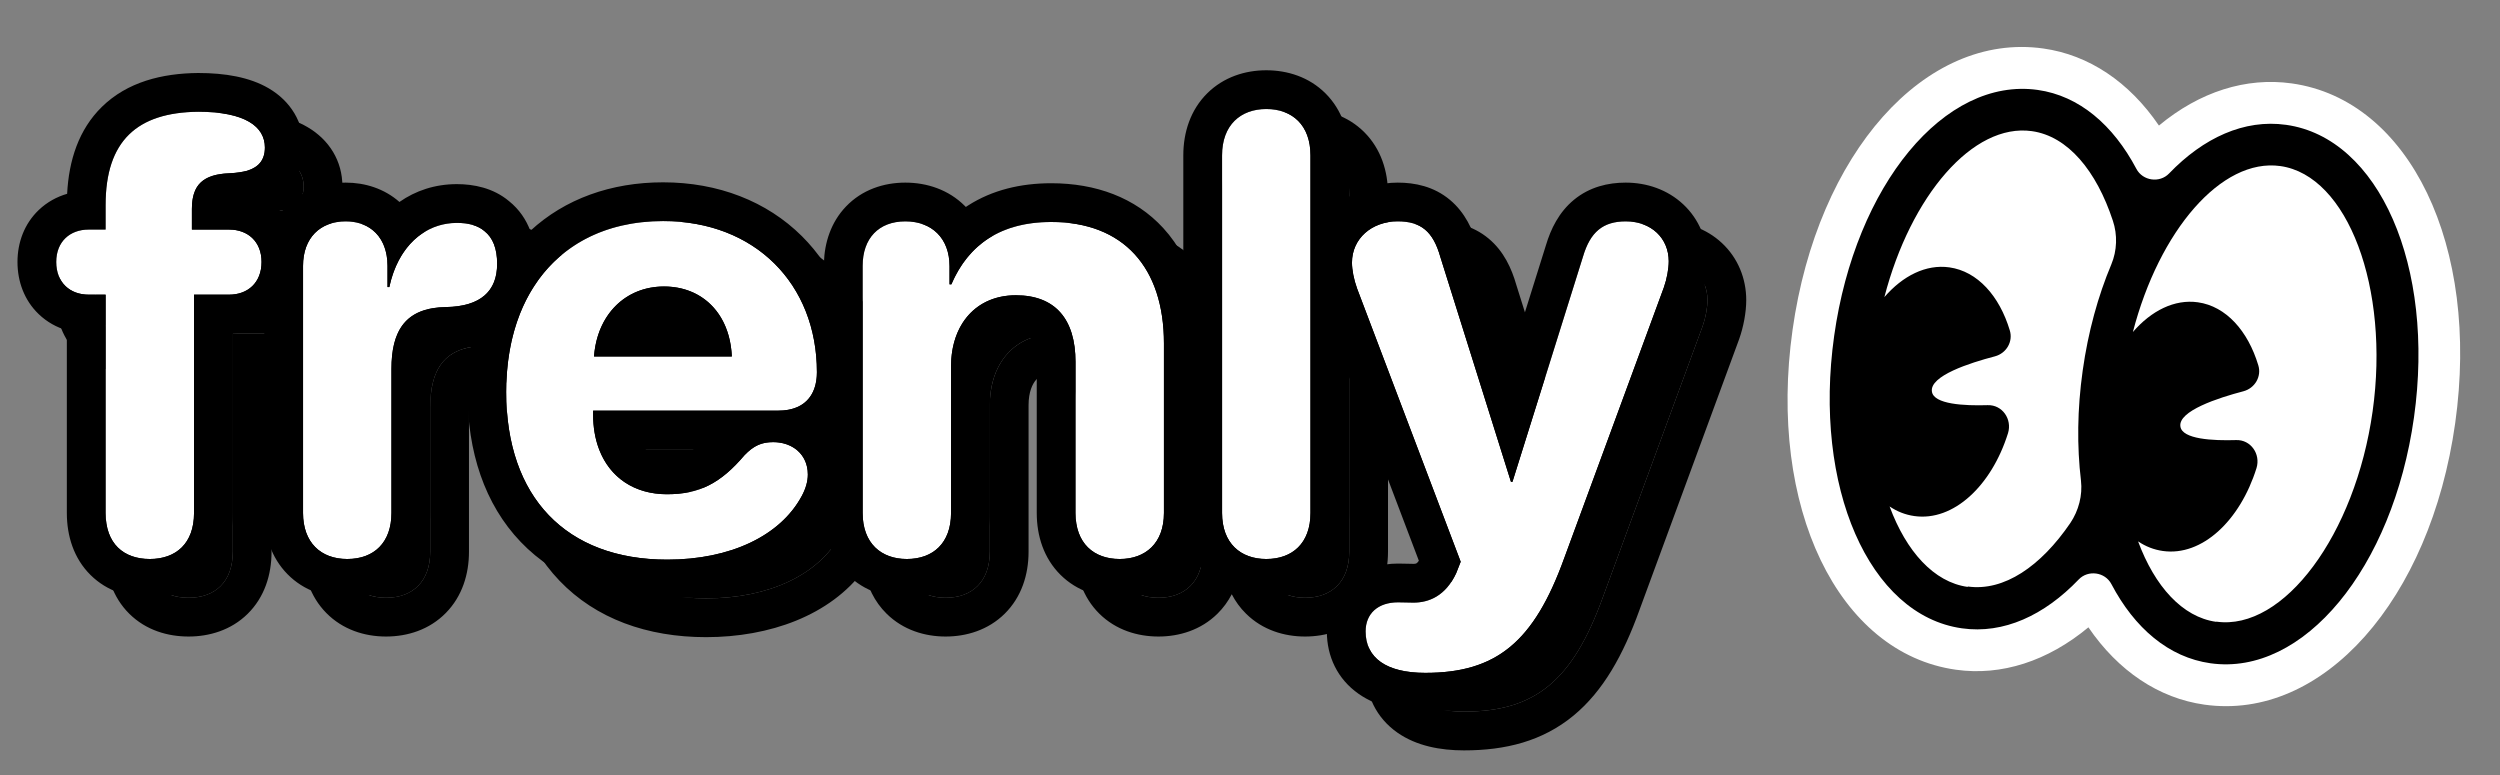 <svg width="129" height="40" viewBox="0 0 129 40" fill="none" xmlns="http://www.w3.org/2000/svg">
<rect x="0" y="0" width="129" height="40" fill="#808080" stroke="none"/>
<path d="M126.688 21.834C125.404 30.97 119.841 37.216 113.75 36.36C111.389 36.028 109.298 34.623 107.762 32.37C105.665 34.112 103.279 34.888 100.928 34.558C94.837 33.702 91.211 26.164 92.495 17.028C93.779 7.892 99.342 1.646 105.433 2.502C107.784 2.832 109.865 4.225 111.401 6.479C113.498 4.736 115.894 3.972 118.256 4.304C124.346 5.16 127.972 12.698 126.688 21.834Z" fill="white"/>
<path d="M117.955 6.441C115.808 6.139 113.699 7.107 111.926 8.95C111.44 9.459 110.564 9.336 110.237 8.712C109.041 6.452 107.291 4.942 105.144 4.64C100.346 3.966 95.738 9.54 94.643 17.33C93.548 25.12 96.441 31.748 101.239 32.422C103.387 32.724 105.484 31.755 107.26 29.902C107.745 29.392 108.621 29.515 108.948 30.139C110.143 32.41 111.903 33.921 114.062 34.225C118.859 34.899 123.467 29.325 124.562 21.535C125.657 13.745 122.764 7.117 117.966 6.442L117.955 6.441ZM101.529 30.284C99.787 30.039 98.364 28.455 97.503 26.133C97.891 26.395 98.314 26.563 98.784 26.629C100.793 26.912 102.762 25.074 103.614 22.35C103.835 21.629 103.319 20.881 102.563 20.906C101.359 20.944 99.78 20.863 99.687 20.207C99.561 19.394 101.638 18.727 102.939 18.387C103.528 18.23 103.885 17.627 103.705 17.046C103.17 15.27 102.041 14 100.588 13.796C99.38 13.626 98.184 14.232 97.234 15.33C98.59 10.105 101.799 6.339 104.845 6.767C106.704 7.028 108.175 8.815 109.023 11.386C109.269 12.118 109.241 12.931 108.945 13.641C108.258 15.277 107.748 17.123 107.467 19.121C107.186 21.12 107.168 23.035 107.378 24.797C107.466 25.561 107.258 26.349 106.83 26.986C105.306 29.224 103.402 30.525 101.542 30.264L101.529 30.284ZM114.351 32.086C112.61 31.841 111.187 30.257 110.325 27.935C110.714 28.197 111.137 28.365 111.607 28.431C113.616 28.714 115.585 26.877 116.436 24.152C116.657 23.431 116.141 22.683 115.386 22.708C114.182 22.746 112.602 22.665 112.509 22.009C112.382 21.207 114.461 20.529 115.762 20.189C116.35 20.032 116.708 19.429 116.528 18.848C115.993 17.073 114.864 15.802 113.41 15.598C112.203 15.428 111.006 16.034 110.057 17.132C111.412 11.907 114.622 8.141 117.667 8.569C121.14 9.057 123.322 14.855 122.427 21.224C121.532 27.592 117.836 32.565 114.363 32.077L114.351 32.086Z" fill="black"/>
<path d="M9.73 30.845C11.074 30.845 12.012 30.048 12.012 28.47V17.205H13.824C14.777 17.205 15.496 16.595 15.496 15.517C15.496 14.455 14.777 13.845 13.824 13.845H11.902V12.783C11.902 11.548 12.465 10.986 13.871 10.939C14.215 10.923 14.496 10.877 14.746 10.814C15.355 10.627 15.668 10.252 15.668 9.611C15.668 8.533 14.652 7.767 12.23 7.767C9.074 7.798 7.449 9.267 7.449 12.58V13.845H6.574C5.621 13.845 4.902 14.455 4.902 15.517C4.902 16.595 5.621 17.205 6.574 17.205H7.449V28.47C7.449 30.048 8.371 30.845 9.73 30.845Z" fill="black"/>
<path d="M19.918 30.845C21.309 30.845 22.199 29.986 22.199 28.47V21.033C22.199 19.048 22.934 17.877 25.012 17.845C25.902 17.83 26.559 17.627 26.996 17.252C27.434 16.877 27.652 16.33 27.652 15.611C27.652 14.83 27.434 14.267 26.996 13.923C26.668 13.642 26.184 13.502 25.574 13.502C23.902 13.502 22.527 14.736 22.09 16.814H21.996V15.72C21.996 14.267 21.121 13.423 19.84 13.423C18.527 13.423 17.637 14.267 17.637 15.72V28.47C17.637 29.986 18.543 30.845 19.918 30.845Z" fill="black"/>
<path d="M36.434 30.877C39.668 30.877 42.262 29.658 43.371 27.595C43.574 27.22 43.684 26.845 43.684 26.486C43.684 25.439 42.887 24.814 41.902 24.814C41.309 24.814 40.902 24.986 40.418 25.486C39.184 26.939 38.09 27.502 36.418 27.502C34.105 27.502 32.605 25.877 32.605 23.392V23.189H42.168C43.434 23.189 44.152 22.47 44.152 21.205C44.152 16.658 40.965 13.408 36.215 13.408C31.262 13.408 28.121 16.83 28.121 22.22C28.121 27.642 31.199 30.877 36.434 30.877ZM32.652 20.392C32.809 18.252 34.262 16.783 36.262 16.783C38.262 16.783 39.668 18.205 39.762 20.392H32.652Z" fill="black"/>
<path d="M48.793 30.845C50.137 30.845 51.074 30.033 51.074 28.47V20.908C51.074 18.736 52.371 17.236 54.418 17.236C56.465 17.236 57.496 18.486 57.496 20.673V28.47C57.496 30.033 58.434 30.845 59.777 30.845C61.105 30.845 62.059 30.033 62.059 28.47V19.72C62.059 15.798 59.965 13.455 56.246 13.455C53.668 13.455 51.98 14.595 51.09 16.673H50.996V15.736C50.996 14.298 50.09 13.423 48.715 13.423C47.34 13.423 46.512 14.298 46.512 15.72V28.47C46.512 30.033 47.465 30.845 48.793 30.845Z" fill="black"/>
<path d="M67.34 30.845C68.684 30.845 69.621 30.033 69.621 28.47V10.017C69.621 8.455 68.684 7.626 67.34 7.626C66.012 7.626 65.059 8.455 65.059 10.017V28.47C65.059 30.033 66.012 30.845 67.34 30.845Z" fill="black"/>
<path d="M75.543 36.72C79.215 36.72 81.152 35.127 82.715 30.798L87.856 16.83C88.012 16.392 88.106 15.861 88.106 15.486C88.106 14.283 87.199 13.423 85.887 13.423C84.715 13.423 84.059 13.97 83.684 15.236L80.043 26.861H79.965L76.324 15.267C75.949 13.939 75.324 13.423 74.121 13.423C72.777 13.423 71.762 14.314 71.762 15.548C71.762 15.923 71.856 16.423 72.027 16.892L77.371 30.986L77.137 31.58C76.59 32.752 75.731 33.095 74.934 33.095C74.621 33.095 74.449 33.08 74.137 33.08C73.106 33.08 72.465 33.658 72.465 34.58C72.465 35.955 73.543 36.72 75.543 36.72Z" fill="black"/>
<path fill-rule="evenodd" clip-rule="evenodd" d="M13.871 10.939C12.889 10.972 12.318 11.256 12.063 11.845C11.954 12.1 11.902 12.411 11.902 12.783V13.845H13.824C14.777 13.845 15.496 14.455 15.496 15.517C15.496 16.595 14.777 17.205 13.824 17.205H12.012V28.47C12.012 30.048 11.074 30.845 9.73 30.845C8.371 30.845 7.449 30.048 7.449 28.47V17.205H6.574C5.621 17.205 4.902 16.595 4.902 15.517C4.902 14.455 5.621 13.845 6.574 13.845H7.449V12.58C7.449 9.267 9.074 7.798 12.23 7.767C14.652 7.767 15.668 8.533 15.668 9.611C15.668 10.252 15.355 10.627 14.746 10.814C14.496 10.877 14.215 10.923 13.871 10.939ZM5.464 12C5.553 10.268 6.062 8.686 7.256 7.515C8.571 6.226 10.363 5.785 12.211 5.767L12.221 5.767H12.23C13.598 5.767 14.87 5.974 15.869 6.559C16.992 7.218 17.668 8.311 17.668 9.611C17.668 10.265 17.502 10.986 17.011 11.614C16.702 12.009 16.33 12.284 15.953 12.476C16.108 12.582 16.257 12.701 16.398 12.836C16.442 12.877 16.483 12.919 16.524 12.962C16.615 12.845 16.714 12.732 16.821 12.623C17.649 11.783 18.749 11.423 19.84 11.423C20.832 11.423 21.825 11.729 22.611 12.421C23.442 11.84 24.442 11.502 25.574 11.502C26.44 11.502 27.448 11.694 28.264 12.377C28.803 12.81 29.152 13.344 29.365 13.911C31.151 12.261 33.53 11.408 36.215 11.408C39.058 11.408 41.568 12.389 43.374 14.182C43.801 14.606 44.182 15.069 44.514 15.564C44.544 14.52 44.875 13.47 45.652 12.657C46.478 11.792 47.593 11.423 48.715 11.423C49.832 11.423 50.946 11.787 51.785 12.626C51.803 12.644 51.82 12.661 51.837 12.679C51.878 12.651 51.919 12.624 51.961 12.598C53.201 11.808 54.66 11.455 56.246 11.455C58.539 11.455 60.575 12.191 62.02 13.764C62.432 14.213 62.777 14.709 63.059 15.243V10.017C63.059 8.823 63.432 7.672 64.29 6.818C65.143 5.97 66.26 5.626 67.34 5.626C68.423 5.626 69.544 5.967 70.399 6.822C71.257 7.68 71.621 8.832 71.621 10.017V12.144C72.351 11.677 73.228 11.423 74.121 11.423C75.006 11.423 75.981 11.616 76.814 12.311C77.601 12.968 78.001 13.859 78.24 14.694L80.001 20.302L81.771 14.652C82.02 13.819 82.437 12.953 83.213 12.312C84.027 11.641 84.981 11.423 85.887 11.423C86.983 11.423 88.047 11.788 88.854 12.543C89.67 13.305 90.106 14.36 90.106 15.486C90.106 16.116 89.963 16.875 89.739 17.502L89.736 17.511L84.596 31.477C84.595 31.48 84.594 31.482 84.594 31.484C83.765 33.779 82.736 35.652 81.193 36.925C79.588 38.249 77.682 38.72 75.543 38.72C74.336 38.72 73.098 38.497 72.108 37.805C71.011 37.038 70.465 35.867 70.465 34.58C70.465 33.631 70.81 32.686 71.577 31.996C72.32 31.329 73.258 31.08 74.137 31.08C74.325 31.08 74.473 31.084 74.594 31.088L74.6 31.088C74.72 31.092 74.813 31.095 74.934 31.095C75.043 31.095 75.081 31.073 75.091 31.067C75.093 31.066 75.141 31.039 75.213 30.934L71.621 21.462V28.47C71.621 29.656 71.256 30.809 70.392 31.665C69.534 32.514 68.412 32.845 67.34 32.845C66.27 32.845 65.153 32.512 64.297 31.668C63.991 31.367 63.747 31.028 63.559 30.663C63.37 31.028 63.126 31.367 62.82 31.668C61.964 32.512 60.847 32.845 59.777 32.845C58.705 32.845 57.584 32.514 56.725 31.665C55.861 30.809 55.496 29.656 55.496 28.47V20.673C55.496 19.861 55.302 19.545 55.221 19.453C55.179 19.405 55.021 19.236 54.418 19.236C53.913 19.236 53.636 19.405 53.467 19.593C53.278 19.803 53.074 20.213 53.074 20.908V28.47C53.074 29.656 52.709 30.809 51.845 31.665C50.987 32.514 49.865 32.845 48.793 32.845C47.724 32.845 46.606 32.512 45.75 31.668C45.112 31.04 44.742 30.248 44.591 29.396C42.836 31.764 39.706 32.877 36.434 32.877C33.397 32.877 30.75 31.928 28.87 29.965C27.001 28.014 26.121 25.302 26.121 22.22C26.121 21.35 26.193 20.509 26.337 19.704C25.911 19.796 25.476 19.837 25.047 19.845L25.042 19.845C24.702 19.85 24.521 19.901 24.442 19.933C24.404 19.948 24.388 19.959 24.385 19.962C24.382 19.964 24.38 19.965 24.378 19.969C24.36 19.99 24.199 20.224 24.199 21.033V28.47C24.199 29.619 23.855 30.763 23.008 31.626C22.158 32.493 21.029 32.845 19.918 32.845C18.81 32.845 17.685 32.49 16.837 31.63C15.991 30.771 15.637 29.628 15.637 28.47V18.764C15.124 19.039 14.563 19.175 14.012 19.2V28.47C14.012 29.659 13.649 30.816 12.779 31.674C11.916 32.524 10.793 32.845 9.73 32.845C8.665 32.845 7.538 32.527 6.673 31.671C5.802 30.808 5.449 29.65 5.449 28.47V19.045C4.926 18.891 4.424 18.619 3.995 18.207C3.249 17.49 2.902 16.519 2.902 15.517C2.902 14.515 3.254 13.548 4 12.836C4.432 12.424 4.937 12.153 5.464 12ZM27.088 17.167C27.363 16.896 27.537 16.547 27.611 16.119C27.639 15.96 27.652 15.791 27.652 15.611C27.652 14.83 27.434 14.267 26.996 13.923C26.668 13.642 26.184 13.502 25.574 13.502C24.895 13.502 24.265 13.705 23.727 14.086C23.192 14.465 22.749 15.018 22.438 15.72C22.31 16.009 22.204 16.323 22.124 16.66C22.112 16.711 22.101 16.762 22.09 16.814H21.996V15.72C21.996 14.878 21.702 14.24 21.205 13.853C20.845 13.572 20.378 13.423 19.84 13.423C18.527 13.423 17.637 14.267 17.637 15.72V28.47C17.637 29.986 18.543 30.845 19.918 30.845C21.309 30.845 22.199 29.986 22.199 28.47V21.033C22.199 20.104 22.36 19.353 22.744 18.814C23.01 18.441 23.382 18.17 23.882 18.011C24.204 17.908 24.578 17.852 25.012 17.845C25.902 17.83 26.559 17.627 26.996 17.252C27.028 17.224 27.058 17.196 27.088 17.167ZM28.812 18.233C28.361 19.391 28.121 20.731 28.121 22.22C28.121 27.642 31.199 30.877 36.434 30.877C39.668 30.877 42.262 29.658 43.371 27.595C43.574 27.22 43.684 26.845 43.684 26.486C43.684 25.873 43.41 25.404 42.986 25.121C42.752 24.965 42.473 24.866 42.168 24.83C42.081 24.819 41.993 24.814 41.902 24.814C41.446 24.814 41.101 24.915 40.746 25.189C40.638 25.272 40.53 25.37 40.418 25.486C39.184 26.939 38.09 27.502 36.418 27.502C34.725 27.502 33.467 26.631 32.915 25.189C32.713 24.662 32.605 24.058 32.605 23.392V23.189H42.168C42.544 23.189 42.871 23.126 43.146 23.003C43.797 22.714 44.152 22.095 44.152 21.205C44.152 16.658 40.965 13.408 36.215 13.408C33.202 13.408 30.86 14.673 29.488 16.878C29.227 17.297 29.001 17.749 28.812 18.233ZM37.798 25.189H35.302C35.549 25.37 35.903 25.502 36.418 25.502C37.015 25.502 37.382 25.404 37.679 25.254C37.718 25.235 37.757 25.213 37.798 25.189ZM77.137 31.58C76.59 32.752 75.731 33.095 74.934 33.095C74.777 33.095 74.656 33.091 74.535 33.087C74.414 33.084 74.293 33.08 74.137 33.08C73.106 33.08 72.465 33.658 72.465 34.58C72.465 35.955 73.543 36.72 75.543 36.72C79.215 36.72 81.152 35.127 82.715 30.798L87.856 16.83C88.012 16.392 88.106 15.861 88.106 15.486C88.106 14.283 87.199 13.423 85.887 13.423C84.715 13.423 84.059 13.97 83.684 15.236L80.043 26.861H79.965L76.324 15.267C75.949 13.939 75.324 13.423 74.121 13.423C72.777 13.423 71.762 14.314 71.762 15.548C71.762 15.923 71.856 16.423 72.027 16.892L77.371 30.986L77.137 31.58ZM52.823 14.428C52.339 14.776 51.928 15.213 51.587 15.736C51.496 15.877 51.409 16.023 51.328 16.176C51.243 16.335 51.164 16.501 51.09 16.673H50.996V15.736C50.996 15.01 50.765 14.428 50.359 14.029C49.962 13.638 49.396 13.423 48.715 13.423C47.34 13.423 46.512 14.298 46.512 15.72V28.47C46.512 30.033 47.465 30.845 48.793 30.845C50.137 30.845 51.074 30.033 51.074 28.47V20.908C51.074 20.037 51.283 19.275 51.664 18.673C51.966 18.197 52.377 17.822 52.88 17.574C53.325 17.355 53.842 17.236 54.418 17.236C56.465 17.236 57.496 18.486 57.496 20.673V28.47C57.496 30.033 58.434 30.845 59.777 30.845C61.105 30.845 62.059 30.033 62.059 28.47V19.72C62.059 15.798 59.965 13.455 56.246 13.455C54.848 13.455 53.712 13.79 52.823 14.428ZM32.652 20.392H39.762C39.729 19.621 39.532 18.944 39.204 18.392C38.602 17.378 37.556 16.783 36.262 16.783C34.976 16.783 33.916 17.39 33.282 18.392C32.929 18.949 32.708 19.628 32.652 20.392ZM69.621 28.47C69.621 30.033 68.684 30.845 67.34 30.845C66.012 30.845 65.059 30.033 65.059 28.47V10.017C65.059 8.455 66.012 7.626 67.34 7.626C68.684 7.626 69.621 8.455 69.621 10.017V28.47Z" fill="black"/>
<path d="M7.73 28.845C9.074 28.845 10.012 28.048 10.012 26.47V15.205H11.824C12.777 15.205 13.496 14.595 13.496 13.517C13.496 12.455 12.777 11.845 11.824 11.845H9.902V10.783C9.902 9.548 10.465 8.986 11.871 8.939C12.215 8.923 12.496 8.876 12.746 8.814C13.355 8.626 13.668 8.251 13.668 7.611C13.668 6.533 12.652 5.767 10.23 5.767C7.074 5.798 5.449 7.267 5.449 10.58V11.845H4.574C3.621 11.845 2.902 12.455 2.902 13.517C2.902 14.595 3.621 15.205 4.574 15.205H5.449V26.47C5.449 28.048 6.371 28.845 7.73 28.845Z" fill="white"/>
<path d="M17.918 28.845C19.309 28.845 20.199 27.986 20.199 26.47V19.033C20.199 17.048 20.934 15.877 23.012 15.845C23.902 15.83 24.559 15.627 24.996 15.252C25.434 14.877 25.652 14.33 25.652 13.611C25.652 12.83 25.434 12.267 24.996 11.923C24.668 11.642 24.184 11.502 23.574 11.502C21.902 11.502 20.527 12.736 20.09 14.814H19.996V13.72C19.996 12.267 19.121 11.423 17.84 11.423C16.527 11.423 15.637 12.267 15.637 13.72V26.47C15.637 27.986 16.543 28.845 17.918 28.845Z" fill="white"/>
<path d="M34.434 28.877C37.668 28.877 40.262 27.658 41.371 25.595C41.574 25.22 41.684 24.845 41.684 24.486C41.684 23.439 40.887 22.814 39.902 22.814C39.309 22.814 38.902 22.986 38.418 23.486C37.184 24.939 36.09 25.502 34.418 25.502C32.105 25.502 30.605 23.877 30.605 21.392V21.189H40.168C41.434 21.189 42.152 20.47 42.152 19.205C42.152 14.658 38.965 11.408 34.215 11.408C29.262 11.408 26.121 14.83 26.121 20.22C26.121 25.642 29.199 28.877 34.434 28.877ZM30.652 18.392C30.809 16.252 32.262 14.783 34.262 14.783C36.262 14.783 37.668 16.205 37.762 18.392H30.652Z" fill="white"/>
<path d="M46.793 28.845C48.137 28.845 49.074 28.033 49.074 26.47V18.908C49.074 16.736 50.371 15.236 52.418 15.236C54.465 15.236 55.496 16.486 55.496 18.673V26.47C55.496 28.033 56.434 28.845 57.777 28.845C59.105 28.845 60.059 28.033 60.059 26.47V17.72C60.059 13.798 57.965 11.455 54.246 11.455C51.668 11.455 49.98 12.595 49.09 14.673H48.996V13.736C48.996 12.298 48.09 11.423 46.715 11.423C45.34 11.423 44.512 12.298 44.512 13.72V26.47C44.512 28.033 45.465 28.845 46.793 28.845Z" fill="white"/>
<path d="M65.34 28.845C66.684 28.845 67.621 28.033 67.621 26.47V8.017C67.621 6.455 66.684 5.626 65.34 5.626C64.012 5.626 63.059 6.455 63.059 8.017V26.47C63.059 28.033 64.012 28.845 65.34 28.845Z" fill="white"/>
<path d="M73.543 34.72C77.215 34.72 79.152 33.127 80.715 28.798L85.856 14.83C86.012 14.392 86.106 13.861 86.106 13.486C86.106 12.283 85.199 11.423 83.887 11.423C82.715 11.423 82.059 11.97 81.684 13.236L78.043 24.861H77.965L74.324 13.267C73.949 11.939 73.324 11.423 72.121 11.423C70.777 11.423 69.762 12.314 69.762 13.548C69.762 13.923 69.856 14.423 70.027 14.892L75.371 28.986L75.137 29.58C74.59 30.752 73.731 31.095 72.934 31.095C72.621 31.095 72.449 31.08 72.137 31.08C71.106 31.08 70.465 31.658 70.465 32.58C70.465 33.955 71.543 34.72 73.543 34.72Z" fill="white"/>
<path fill-rule="evenodd" clip-rule="evenodd" d="M11.871 8.939C10.889 8.972 10.318 9.256 10.063 9.845C9.953 10.1 9.902 10.411 9.902 10.783V11.845H11.824C12.777 11.845 13.496 12.455 13.496 13.517C13.496 14.595 12.777 15.205 11.824 15.205H10.012V26.47C10.012 28.048 9.074 28.845 7.73 28.845C6.371 28.845 5.449 28.048 5.449 26.47V15.205H4.574C3.621 15.205 2.902 14.595 2.902 13.517C2.902 12.455 3.621 11.845 4.574 11.845H5.449V10.58C5.449 7.267 7.074 5.798 10.23 5.767C12.652 5.767 13.668 6.533 13.668 7.611C13.668 8.251 13.355 8.626 12.746 8.814C12.496 8.876 12.215 8.923 11.871 8.939ZM3.464 10C3.553 8.269 4.062 6.686 5.256 5.515C6.571 4.226 8.363 3.785 10.211 3.767L10.221 3.767H10.23C11.598 3.767 12.87 3.974 13.869 4.559C14.992 5.218 15.668 6.311 15.668 7.611C15.668 8.265 15.502 8.986 15.011 9.615C14.702 10.009 14.33 10.284 13.953 10.476C14.108 10.582 14.257 10.701 14.398 10.836C14.441 10.877 14.483 10.919 14.524 10.962C14.615 10.845 14.714 10.732 14.821 10.623C15.649 9.783 16.749 9.423 17.84 9.423C18.832 9.423 19.825 9.729 20.611 10.421C21.442 9.84 22.442 9.501 23.574 9.501C24.44 9.501 25.448 9.694 26.264 10.377C26.803 10.81 27.152 11.344 27.365 11.911C29.151 10.261 31.53 9.408 34.215 9.408C37.058 9.408 39.568 10.389 41.374 12.182C41.801 12.606 42.182 13.069 42.514 13.564C42.544 12.52 42.875 11.47 43.652 10.657C44.478 9.792 45.593 9.423 46.715 9.423C47.832 9.423 48.946 9.787 49.785 10.626C49.803 10.644 49.82 10.661 49.837 10.679C49.878 10.651 49.919 10.624 49.961 10.598C51.201 9.808 52.66 9.455 54.246 9.455C56.539 9.455 58.575 10.191 60.02 11.764C60.432 12.213 60.777 12.709 61.059 13.243V8.017C61.059 6.823 61.432 5.672 62.29 4.818C63.143 3.97 64.26 3.626 65.34 3.626C66.423 3.626 67.544 3.967 68.399 4.822C69.257 5.68 69.621 6.832 69.621 8.017V10.144C70.351 9.677 71.228 9.423 72.121 9.423C73.006 9.423 73.981 9.616 74.814 10.311C75.601 10.968 76.001 11.859 76.24 12.694L78.001 18.302L79.771 12.652C80.02 11.819 80.437 10.953 81.213 10.312C82.027 9.641 82.981 9.423 83.887 9.423C84.983 9.423 86.047 9.788 86.854 10.543C87.67 11.305 88.106 12.36 88.106 13.486C88.106 14.116 87.963 14.875 87.739 15.502L87.736 15.511L82.596 29.477C82.595 29.48 82.594 29.482 82.594 29.484C81.765 31.779 80.736 33.652 79.193 34.925C77.588 36.249 75.682 36.72 73.543 36.72C72.336 36.72 71.098 36.497 70.108 35.805C69.011 35.038 68.465 33.867 68.465 32.58C68.465 31.631 68.81 30.686 69.577 29.996C70.32 29.329 71.258 29.08 72.137 29.08C72.325 29.08 72.473 29.084 72.594 29.088L72.6 29.088C72.72 29.092 72.813 29.095 72.934 29.095C73.043 29.095 73.081 29.073 73.091 29.067C73.093 29.066 73.141 29.039 73.213 28.934L69.621 19.462V26.47C69.621 27.656 69.256 28.809 68.392 29.665C67.534 30.515 66.412 30.845 65.34 30.845C64.27 30.845 63.153 30.512 62.297 29.668C61.991 29.367 61.747 29.028 61.559 28.663C61.37 29.028 61.126 29.367 60.82 29.668C59.964 30.512 58.847 30.845 57.777 30.845C56.705 30.845 55.584 30.515 54.725 29.665C53.861 28.809 53.496 27.656 53.496 26.47V18.673C53.496 17.861 53.302 17.545 53.221 17.453C53.179 17.405 53.021 17.236 52.418 17.236C51.913 17.236 51.636 17.405 51.467 17.593C51.278 17.803 51.074 18.213 51.074 18.908V26.47C51.074 27.656 50.709 28.809 49.845 29.665C48.987 30.515 47.865 30.845 46.793 30.845C45.724 30.845 44.606 30.512 43.75 29.668C43.112 29.04 42.742 28.248 42.591 27.396C40.836 29.764 37.706 30.877 34.434 30.877C31.397 30.877 28.75 29.928 26.87 27.965C25.001 26.014 24.121 23.302 24.121 20.22C24.121 19.35 24.193 18.509 24.337 17.704C23.911 17.796 23.476 17.837 23.047 17.845L23.042 17.845C22.702 17.85 22.521 17.901 22.442 17.933C22.404 17.948 22.388 17.959 22.385 17.962C22.382 17.964 22.38 17.965 22.378 17.969C22.36 17.99 22.199 18.224 22.199 19.033V26.47C22.199 27.619 21.855 28.763 21.008 29.626C20.158 30.493 19.029 30.845 17.918 30.845C16.81 30.845 15.685 30.49 14.837 29.63C13.991 28.771 13.637 27.628 13.637 26.47V16.764C13.124 17.039 12.563 17.175 12.012 17.2V26.47C12.012 27.659 11.649 28.816 10.779 29.674C9.916 30.524 8.793 30.845 7.73 30.845C6.665 30.845 5.538 30.527 4.673 29.671C3.802 28.808 3.449 27.65 3.449 26.47V17.045C2.926 16.891 2.424 16.619 1.995 16.207C1.249 15.49 0.902 14.519 0.902 13.517C0.902 12.515 1.254 11.548 2 10.836C2.432 10.424 2.937 10.153 3.464 10ZM25.088 15.167C25.363 14.896 25.537 14.547 25.611 14.119C25.639 13.96 25.652 13.791 25.652 13.611C25.652 12.83 25.434 12.267 24.996 11.923C24.668 11.642 24.184 11.502 23.574 11.502C22.895 11.502 22.265 11.705 21.727 12.086C21.192 12.465 20.749 13.018 20.438 13.72C20.31 14.009 20.204 14.323 20.124 14.66C20.112 14.711 20.101 14.762 20.09 14.814H19.996V13.72C19.996 12.878 19.702 12.24 19.205 11.853C18.845 11.572 18.378 11.423 17.84 11.423C16.527 11.423 15.637 12.267 15.637 13.72V26.47C15.637 27.986 16.543 28.845 17.918 28.845C19.309 28.845 20.199 27.986 20.199 26.47V19.033C20.199 18.104 20.36 17.353 20.744 16.814C21.01 16.441 21.382 16.17 21.882 16.011C22.204 15.908 22.578 15.852 23.012 15.845C23.902 15.83 24.559 15.627 24.996 15.252C25.028 15.224 25.058 15.196 25.088 15.167ZM26.812 16.233C26.361 17.391 26.121 18.731 26.121 20.22C26.121 25.642 29.199 28.877 34.434 28.877C37.668 28.877 40.262 27.658 41.371 25.595C41.574 25.22 41.684 24.845 41.684 24.486C41.684 23.873 41.41 23.404 40.986 23.121C40.752 22.965 40.473 22.866 40.168 22.83C40.081 22.819 39.993 22.814 39.902 22.814C39.446 22.814 39.101 22.915 38.746 23.189C38.638 23.272 38.53 23.37 38.418 23.486C37.184 24.939 36.09 25.502 34.418 25.502C32.725 25.502 31.467 24.631 30.915 23.189C30.713 22.662 30.605 22.058 30.605 21.392V21.189H40.168C40.544 21.189 40.871 21.126 41.146 21.003C41.797 20.714 42.152 20.095 42.152 19.205C42.152 14.658 38.965 11.408 34.215 11.408C31.202 11.408 28.86 12.673 27.488 14.878C27.227 15.297 27.001 15.749 26.812 16.233ZM35.798 23.189H33.302C33.549 23.37 33.903 23.502 34.418 23.502C35.015 23.502 35.382 23.404 35.679 23.254C35.718 23.235 35.757 23.213 35.798 23.189ZM75.137 29.58C74.59 30.752 73.731 31.095 72.934 31.095C72.777 31.095 72.656 31.091 72.535 31.087C72.414 31.084 72.293 31.08 72.137 31.08C71.106 31.08 70.465 31.658 70.465 32.58C70.465 33.955 71.543 34.72 73.543 34.72C77.215 34.72 79.152 33.127 80.715 28.798L85.856 14.83C86.012 14.392 86.106 13.861 86.106 13.486C86.106 12.283 85.199 11.423 83.887 11.423C82.715 11.423 82.059 11.97 81.684 13.236L78.043 24.861H77.965L74.324 13.267C73.949 11.939 73.324 11.423 72.121 11.423C70.777 11.423 69.762 12.314 69.762 13.548C69.762 13.923 69.856 14.423 70.027 14.892L75.371 28.986L75.137 29.58ZM50.823 12.428C50.339 12.776 49.928 13.213 49.587 13.736C49.496 13.877 49.409 14.023 49.328 14.176C49.243 14.335 49.164 14.501 49.09 14.673H48.996V13.736C48.996 13.01 48.765 12.428 48.359 12.029C47.962 11.638 47.396 11.423 46.715 11.423C45.34 11.423 44.512 12.298 44.512 13.72V26.47C44.512 28.033 45.465 28.845 46.793 28.845C48.137 28.845 49.074 28.033 49.074 26.47V18.908C49.074 18.037 49.283 17.275 49.664 16.673C49.966 16.197 50.377 15.822 50.88 15.574C51.325 15.355 51.842 15.236 52.418 15.236C54.465 15.236 55.496 16.486 55.496 18.673V26.47C55.496 28.033 56.434 28.845 57.777 28.845C59.105 28.845 60.059 28.033 60.059 26.47V17.72C60.059 13.798 57.965 11.455 54.246 11.455C52.848 11.455 51.712 11.79 50.823 12.428ZM30.652 18.392H37.762C37.729 17.621 37.532 16.944 37.204 16.392C36.602 15.379 35.556 14.783 34.262 14.783C32.976 14.783 31.916 15.39 31.282 16.392C30.929 16.949 30.708 17.628 30.652 18.392ZM67.621 26.47C67.621 28.033 66.684 28.845 65.34 28.845C64.012 28.845 63.059 28.033 63.059 26.47V8.017C63.059 6.455 64.012 5.626 65.34 5.626C66.684 5.626 67.621 6.455 67.621 8.017V26.47Z" fill="black"/>
</svg>

